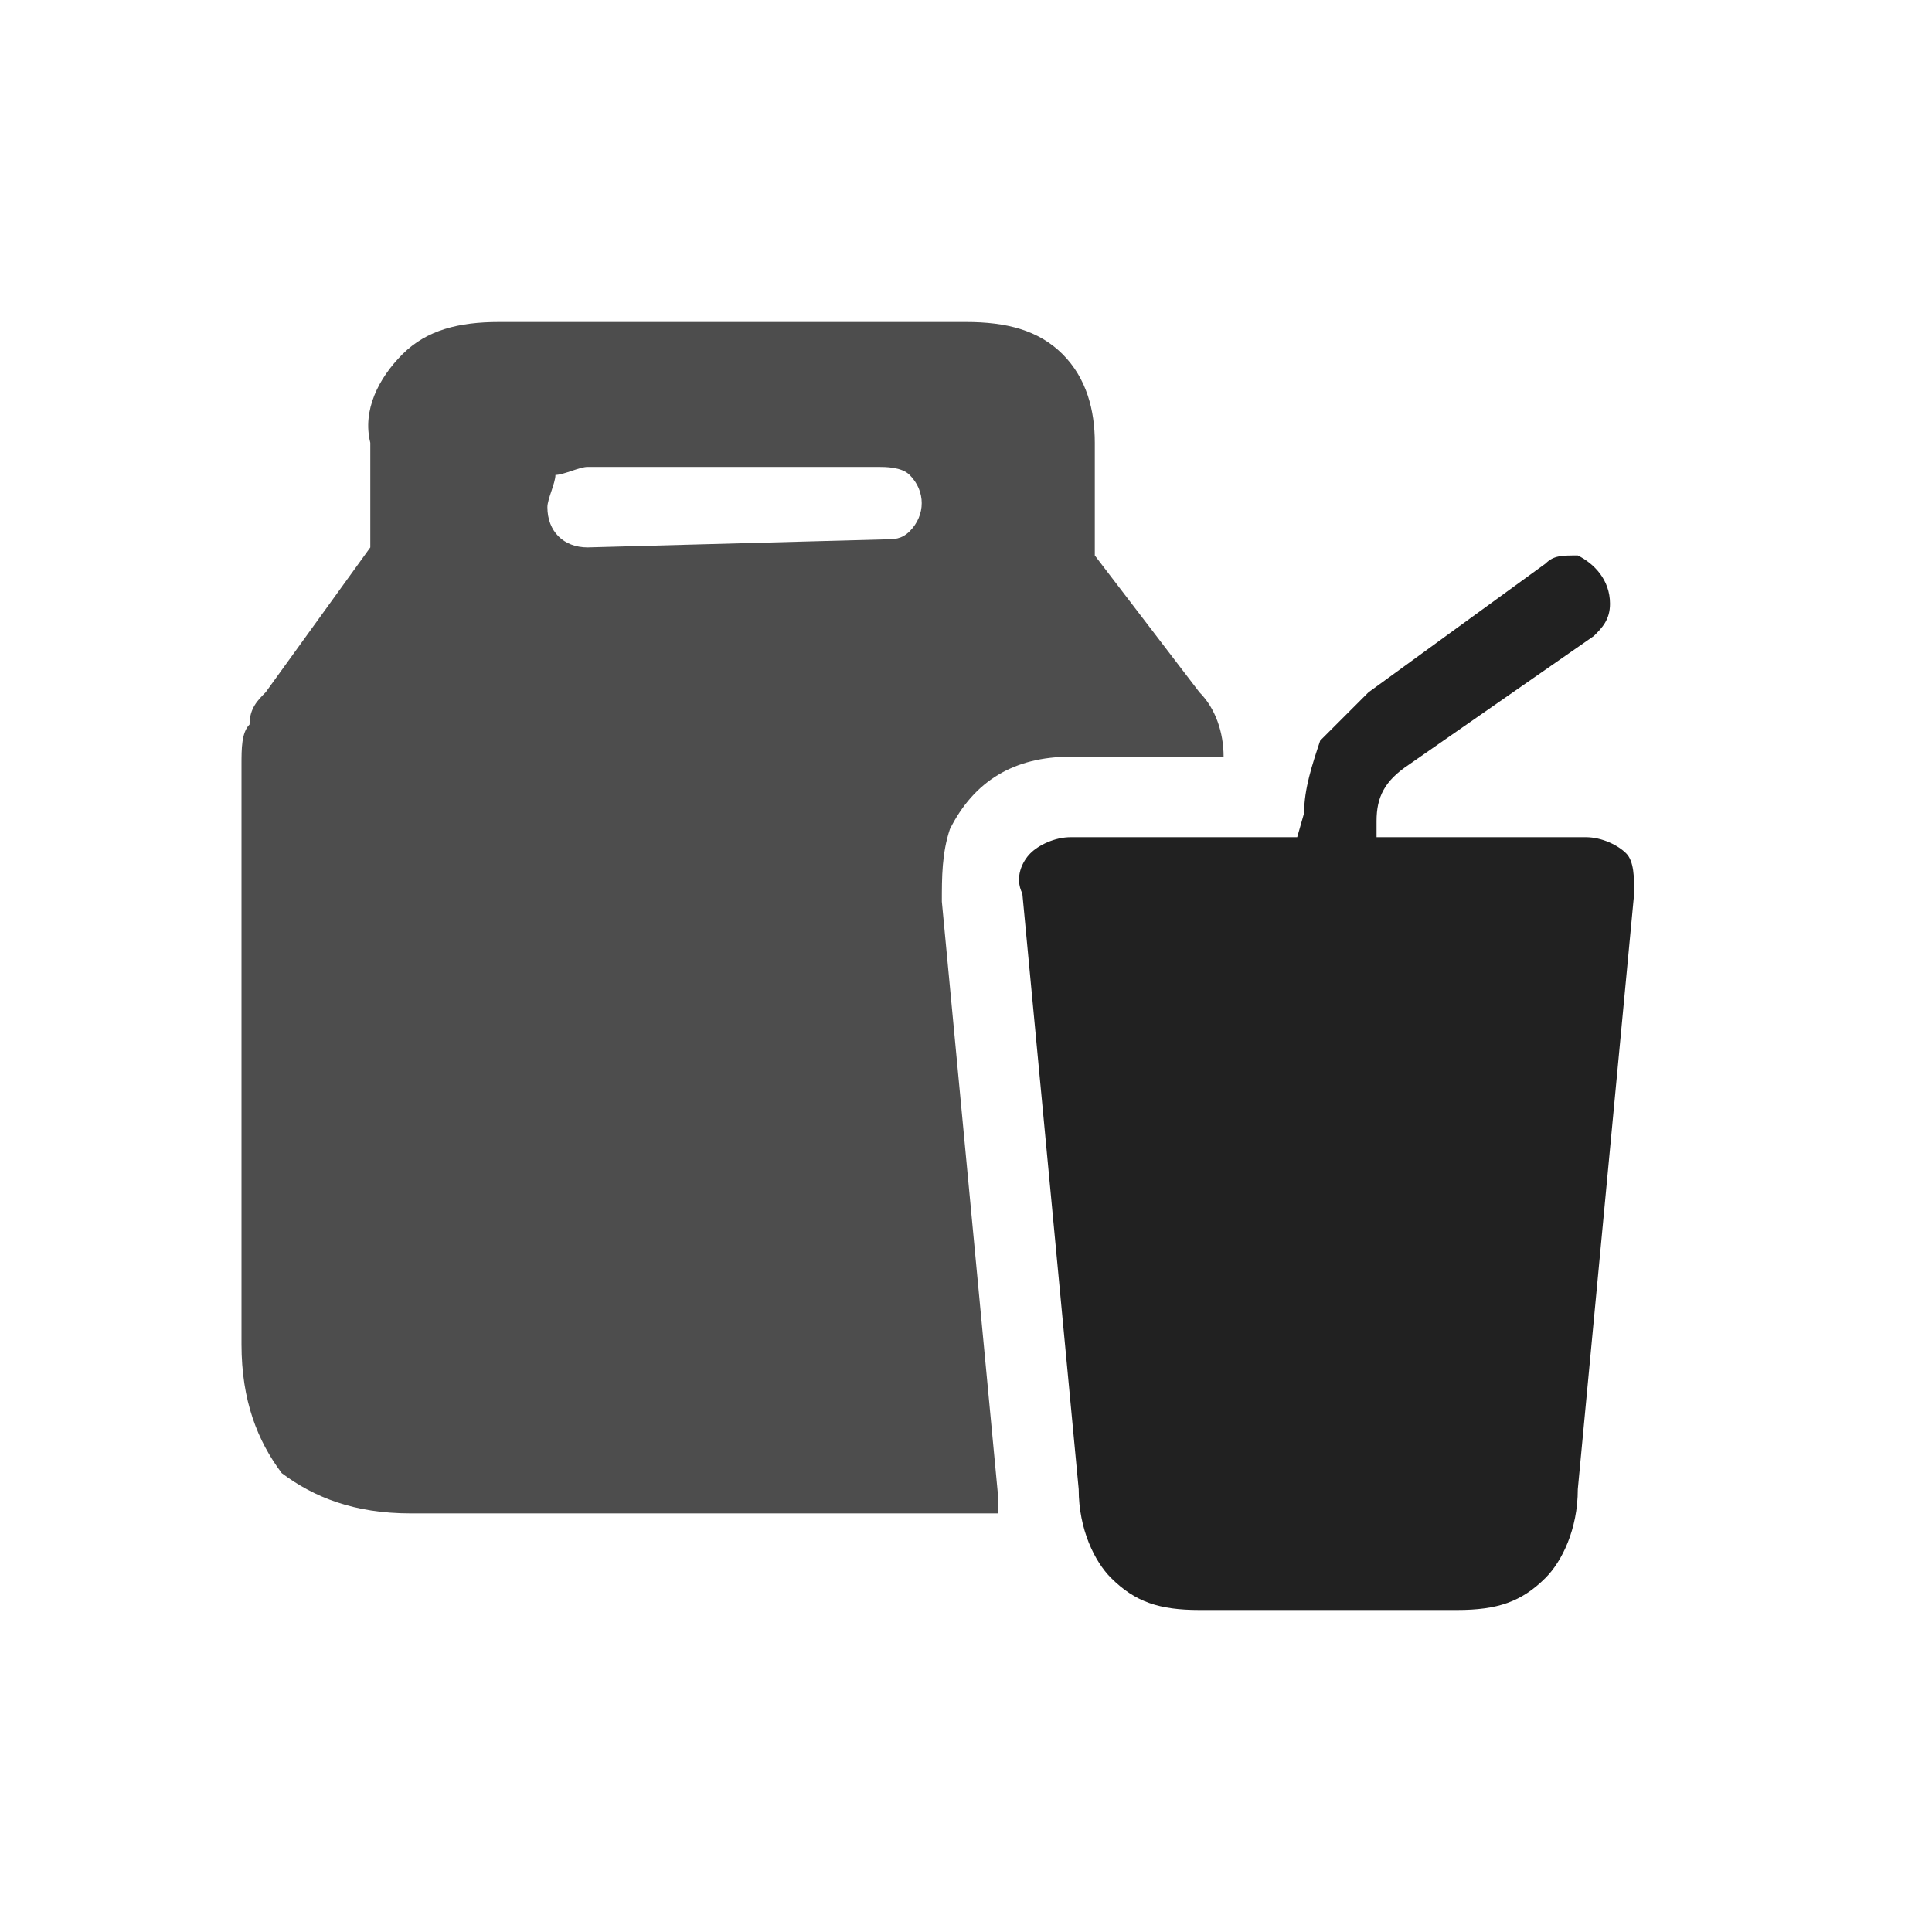 <?xml version="1.0" encoding="utf-8"?>
<!-- Generator: Adobe Illustrator 27.6.1, SVG Export Plug-In . SVG Version: 6.00 Build 0)  -->
<svg version="1.1" id="Layer_1" xmlns="http://www.w3.org/2000/svg" xmlns:xlink="http://www.w3.org/1999/xlink" x="0px" y="0px"
	 viewBox="0 0 24 24" style="enable-background:new 0 0 24 24;" xml:space="preserve">
<style type="text/css">
	.st0{clip-path:url(#SVGID_00000038399010982309292790000010082635400212311431_);}
	.st1{fill:#4D4D4D;}
	.st2{fill:#212121;}
</style>
<g>
	<defs>
		<rect id="SVGID_1_" x="3" y="4" width="17.3" height="16"/>
	</defs>
	<clipPath id="SVGID_00000170237831990365059260000006882663209411400606_">
		<use xlink:href="#SVGID_1_"  style="overflow:visible;"/>
	</clipPath>
	<g style="clip-path:url(#SVGID_00000170237831990365059260000006882663209411400606_);">
		<path class="st1" d="M5.1,18.8h7.3c0,0,0-0.1,0-0.1c0,0,0-0.1,0-0.1l-0.7-7.4c0-0.3,0-0.6,0.1-0.9c0.3-0.6,0.8-0.9,1.5-0.9h1.9
			c0-0.3-0.1-0.6-0.3-0.8l-1.3-1.7V5.5c0-0.4-0.1-0.8-0.4-1.1C12.9,4.1,12.5,4,12,4H6.2C5.7,4,5.3,4.1,5,4.4
			C4.7,4.7,4.5,5.1,4.6,5.5v1.3L3.3,8.6C3.2,8.7,3.1,8.8,3.1,9C3,9.1,3,9.3,3,9.5v7.2c0,0.7,0.2,1.2,0.5,1.6
			C3.9,18.6,4.4,18.8,5.1,18.8z M7.3,6.8C7,6.8,6.8,6.6,6.8,6.3c0-0.1,0.1-0.3,0.1-0.4C7,5.9,7.2,5.8,7.3,5.8h3.6
			c0.1,0,0.3,0,0.4,0.1c0.2,0.2,0.2,0.5,0,0.7c0,0,0,0,0,0c-0.1,0.1-0.2,0.1-0.3,0.1L7.3,6.8z"/>
		<path class="st2" d="M14.9,20h3.2c0.5,0,0.8-0.1,1.1-0.4c0.2-0.2,0.4-0.6,0.4-1.1l0.7-7.4c0-0.2,0-0.4-0.1-0.5
			c-0.1-0.1-0.3-0.2-0.5-0.2h-6.4c-0.2,0-0.4,0.1-0.5,0.2c-0.1,0.1-0.2,0.3-0.1,0.5l0.7,7.4c0,0.5,0.2,0.9,0.4,1.1
			C14.1,19.9,14.4,20,14.9,20z M16,10.8h1.1l0-0.6c0-0.3,0.1-0.5,0.4-0.7l2.3-1.6c0.1-0.1,0.2-0.2,0.2-0.4c0-0.3-0.2-0.5-0.4-0.6
			c-0.2,0-0.3,0-0.4,0.1l-2.2,1.6c-0.2,0.2-0.4,0.4-0.6,0.6c-0.1,0.3-0.2,0.6-0.2,0.9L16,10.8z"/>
	</g>
</g>
</svg>
